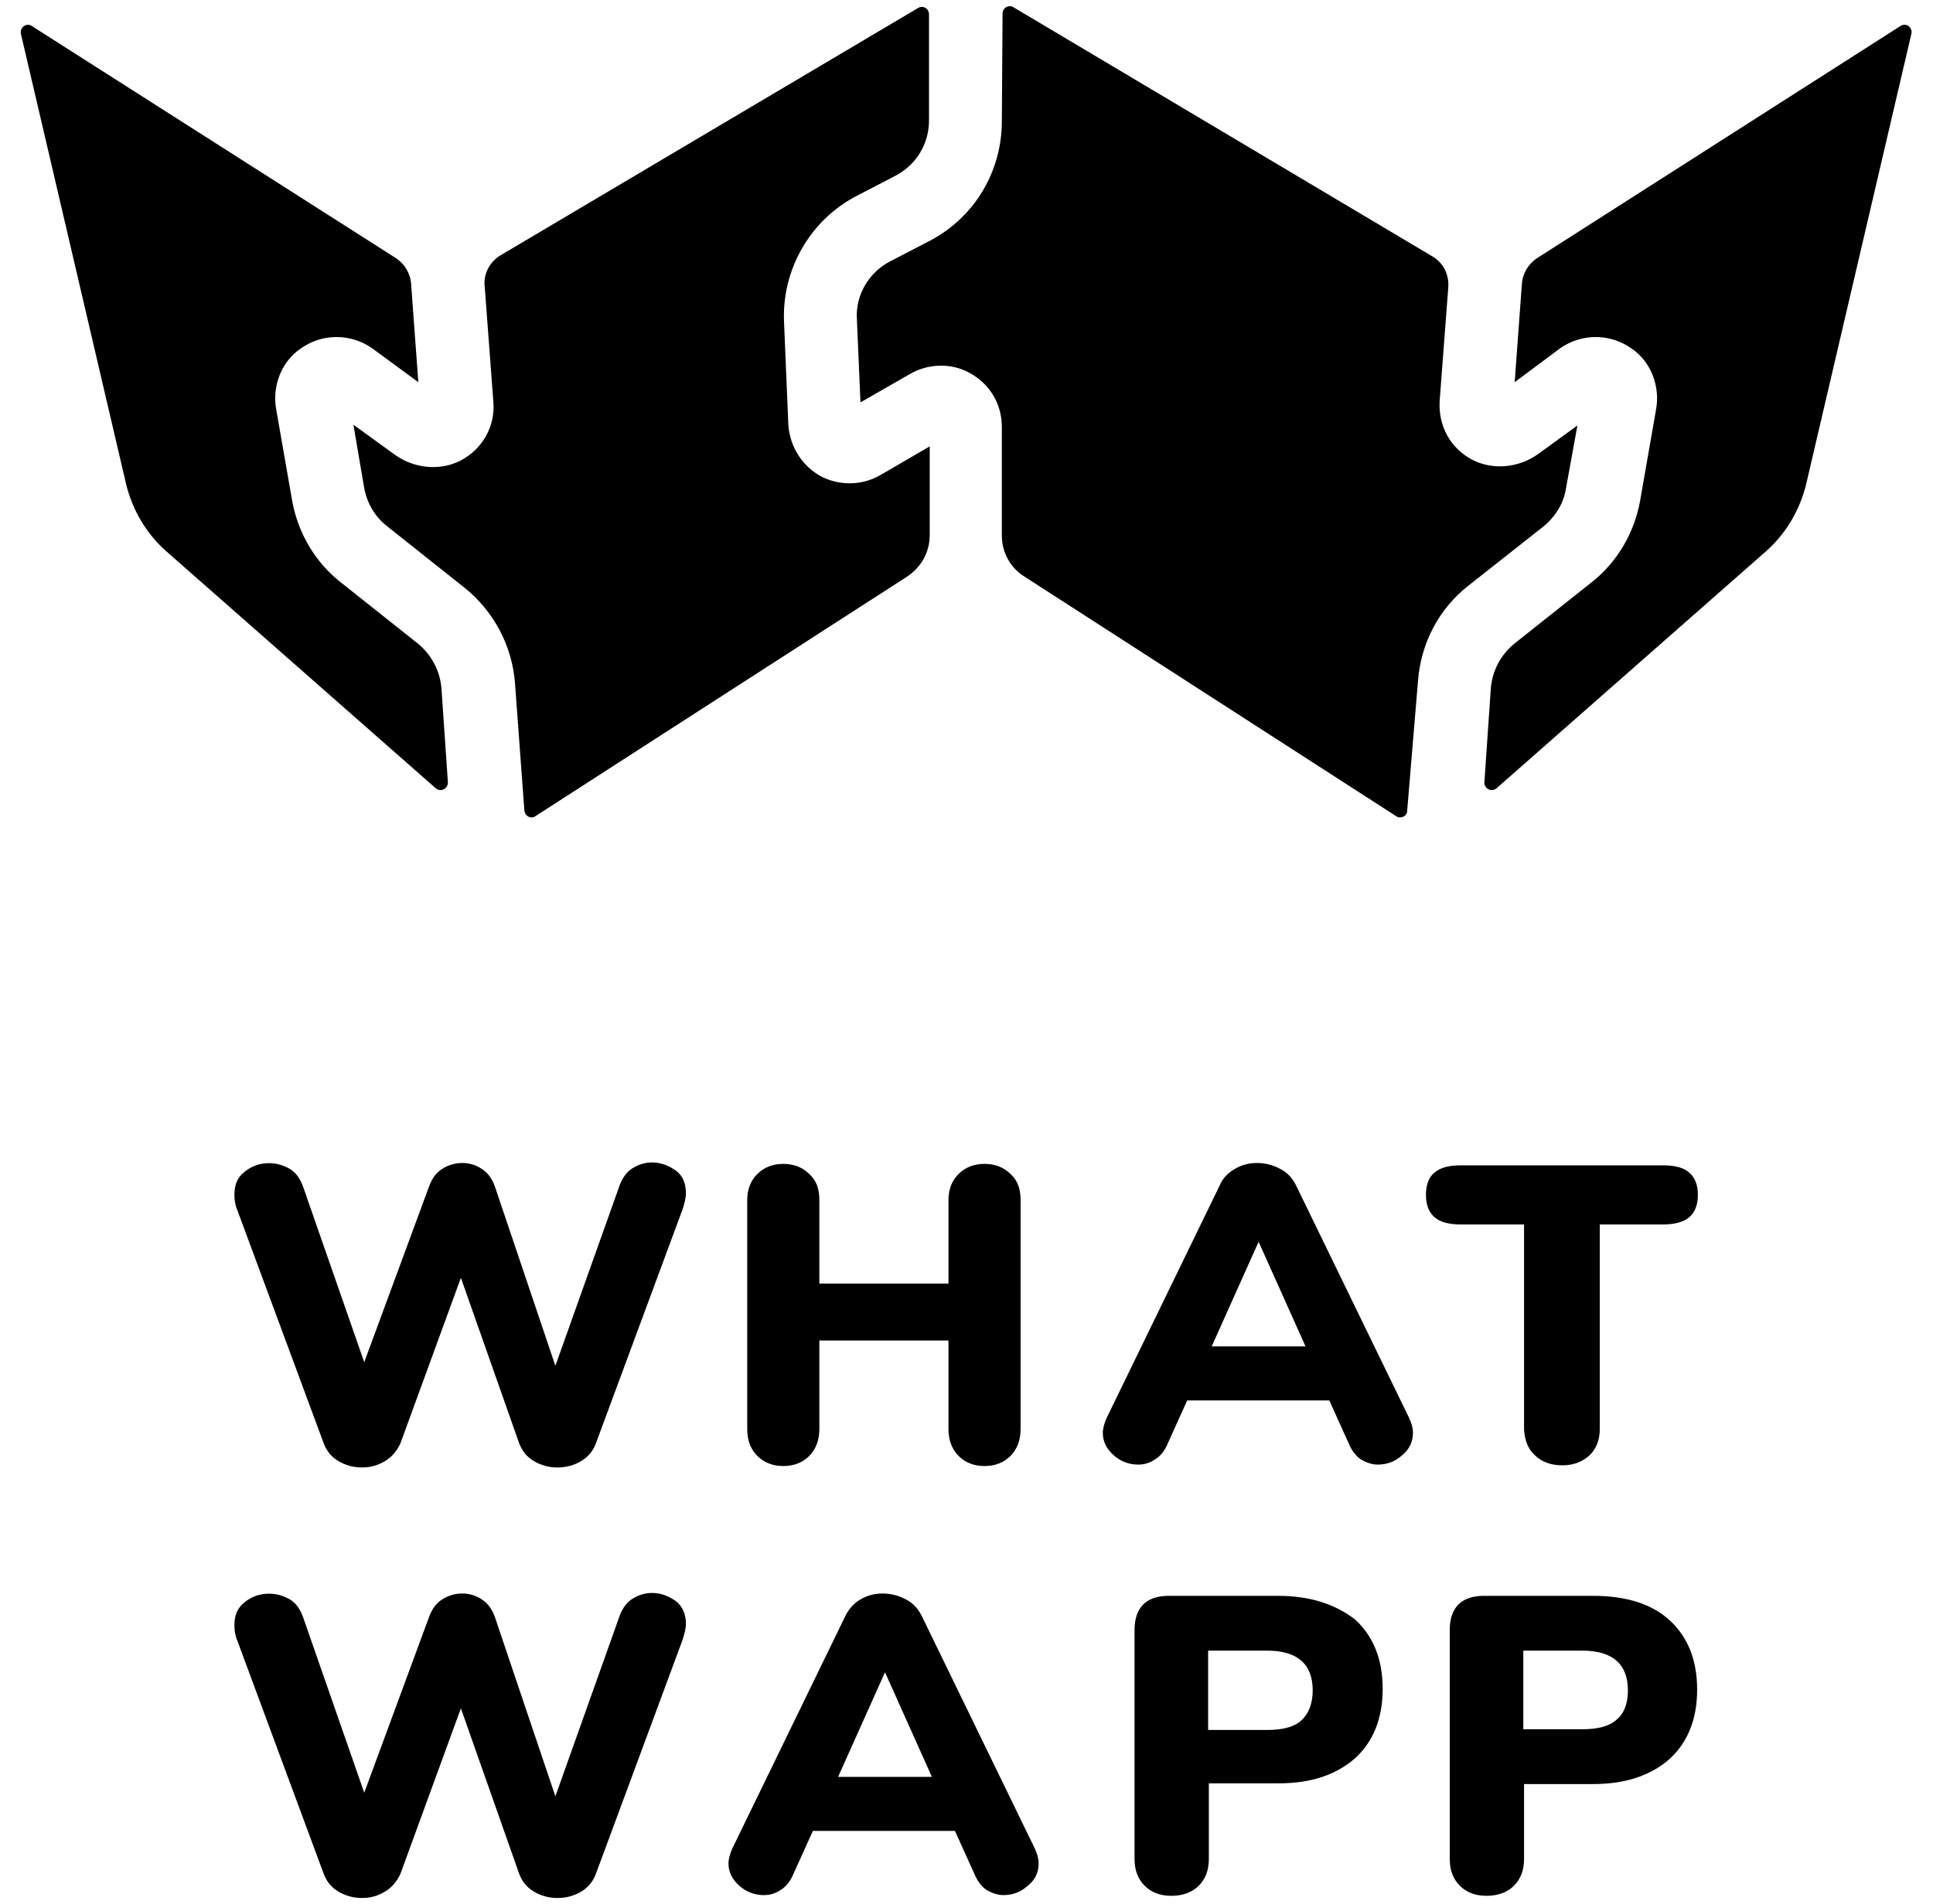 <?xml version="1.0" encoding="utf-8"?>
<!-- Generator: Adobe Illustrator 23.0.6, SVG Export Plug-In . SVG Version: 6.00 Build 0)  -->
<svg version="1.1" id="Layer_1" xmlns="http://www.w3.org/2000/svg" xmlns:xlink="http://www.w3.org/1999/xlink" x="0px" y="0px"
	 viewBox="0 0 268 264" style="enable-background:new 0 0 268 264;" xml:space="preserve">
<style type="text/css">
	.st0{fill:#1B272F;}
	.st1{fill:#32C5FF;}
	.st2{fill:#0EC677;}
	.st3{fill:#FFB031;}
	.st4{fill:#F7002F;}
	.st5{fill:#FFFFFF;}
</style>
<g>
	<path d="M90.4,161.2c-1,0-1.9,0.3-2.7,0.8c-0.8,0.5-1.4,1.3-1.8,2.4l-8.9,25l-8.4-24.9c-0.4-1.1-1-1.9-1.8-2.4
		c-1.6-1.1-3.8-1.1-5.5,0c-0.8,0.5-1.4,1.3-1.8,2.4l-9,24.4l-8.5-24.4c-0.4-1.1-1-1.9-1.8-2.4c-0.9-0.5-1.8-0.8-2.9-0.8
		c-1.3,0-2.4,0.4-3.4,1.2c-1,0.8-1.4,1.8-1.4,3.2c0,0.7,0.1,1.4,0.4,2.1l12,32.4c0.4,1,1,1.8,2,2.4c1,0.6,2.1,0.9,3.3,0.9
		c1.2,0,2.2-0.3,3.2-0.9c1-0.6,1.6-1.4,2.1-2.4l8.4-23l8.1,23c0.4,1,1,1.8,2,2.4c1,0.6,2.1,0.9,3.3,0.9c1.2,0,2.3-0.3,3.3-0.9
		c1-0.6,1.6-1.4,2-2.4l12-32.4c0.3-0.9,0.5-1.7,0.5-2.3c0-1.3-0.4-2.4-1.3-3.1C92.7,161.6,91.6,161.2,90.4,161.2z"/>
	<path d="M132.9,201.9c0.9,0.9,2.1,1.4,3.6,1.4c1.5,0,2.7-0.5,3.6-1.4c0.9-0.9,1.4-2.2,1.4-3.7v-31.8c0-1.5-0.4-2.7-1.4-3.6
		c-0.9-0.9-2.1-1.4-3.6-1.4c-1.5,0-2.7,0.5-3.6,1.4c-0.9,0.9-1.4,2.1-1.4,3.6v11.6h-17.9v-11.6c0-1.5-0.4-2.7-1.4-3.6
		c-0.9-0.9-2.1-1.4-3.6-1.4c-1.5,0-2.7,0.5-3.6,1.4c-0.9,0.9-1.4,2.1-1.4,3.6v31.8c0,1.6,0.5,2.8,1.4,3.7c0.9,0.9,2.1,1.4,3.6,1.4
		c1.5,0,2.7-0.5,3.6-1.4c0.9-0.9,1.4-2.2,1.4-3.7v-12.3h17.9v12.3C131.5,199.7,132,201,132.9,201.9z"/>
	<path d="M179.7,164.4c-0.5-1-1.2-1.8-2.2-2.3c-2-1.1-4.5-1.1-6.3,0c-0.9,0.5-1.7,1.3-2.1,2.3l-15.7,32.3c-0.3,0.7-0.5,1.4-0.5,2
		c0,1.2,0.5,2.2,1.5,3.1c1,0.9,2.2,1.3,3.4,1.3c0.8,0,1.6-0.2,2.3-0.7c0.7-0.4,1.3-1.1,1.7-2l2.8-6.2h19.7l2.8,6.2
		c0.4,0.9,1,1.6,1.6,2c0.7,0.4,1.5,0.7,2.3,0.7c1.3,0,2.4-0.4,3.4-1.3c1-0.8,1.5-1.9,1.5-3.1c0-0.7-0.2-1.3-0.5-2L179.7,164.4z
		 M168,186.7l6.5-14.5l6.5,14.5H168z"/>
	<path d="M212.8,201.8c0.9,0.9,2.2,1.4,3.8,1.4s2.8-0.5,3.8-1.4c0.9-0.9,1.4-2.1,1.4-3.6v-28.4h8.7c1.6,0,2.9-0.3,3.7-1
		c0.8-0.7,1.2-1.7,1.2-3.1c0-1.4-0.4-2.4-1.2-3.1c-0.8-0.7-2-1-3.7-1h-27.9c-1.7,0-2.9,0.3-3.7,1c-0.8,0.6-1.2,1.7-1.2,3.1
		c0,1.4,0.4,2.4,1.2,3.1c0.8,0.7,2,1,3.7,1h8.7v28.4C211.4,199.7,211.8,200.9,212.8,201.8z"/>
	<path d="M90.4,220.9c-1,0-1.9,0.3-2.7,0.8c-0.8,0.5-1.4,1.3-1.8,2.4l-8.9,25l-8.4-24.9c-0.4-1.1-1-1.9-1.8-2.4
		c-1.6-1.1-3.8-1.1-5.5,0c-0.8,0.5-1.4,1.3-1.8,2.4l-9,24.4l-8.5-24.4c-0.4-1.1-1-1.9-1.8-2.4c-0.9-0.5-1.8-0.8-2.9-0.8
		c-1.3,0-2.4,0.4-3.4,1.2c-1,0.8-1.4,1.8-1.4,3.2c0,0.7,0.1,1.4,0.4,2.1l12,32.4c0.4,1,1,1.8,2,2.4c1,0.6,2.1,0.9,3.3,0.9
		c1.2,0,2.2-0.3,3.2-0.9c1-0.6,1.6-1.4,2.1-2.4l8.4-23l8.1,23c0.4,1,1,1.8,2,2.4c1,0.6,2.1,0.9,3.3,0.9s2.3-0.3,3.3-0.9
		c1-0.6,1.6-1.4,2-2.4l12-32.4c0.3-0.9,0.5-1.7,0.5-2.3c0-1.3-0.4-2.3-1.3-3.1C92.7,221.3,91.6,220.9,90.4,220.9z"/>
	<path d="M117.2,224.1l-15.7,32.3c-0.3,0.7-0.5,1.4-0.5,2c0,1.2,0.5,2.2,1.5,3.1c1,0.9,2.2,1.3,3.4,1.3c0.8,0,1.6-0.2,2.3-0.7
		c0.7-0.4,1.3-1.1,1.7-2l2.8-6.2h19.7l2.8,6.2c0.4,0.9,1,1.6,1.6,2c0.7,0.4,1.5,0.7,2.3,0.7c1.3,0,2.4-0.4,3.4-1.3
		c1-0.8,1.5-1.8,1.5-3.1c0-0.7-0.2-1.3-0.5-2l-15.7-32.3c-0.5-1-1.2-1.8-2.2-2.3c-2-1.1-4.5-1.1-6.3,0
		C118.4,222.3,117.7,223.1,117.2,224.1z M122.7,231.9l6.5,14.5h-13L122.7,231.9z"/>
	<path d="M177.2,221.3h-15.2c-1.5,0-2.7,0.4-3.5,1.2c-0.8,0.8-1.2,2-1.2,3.5v31.8c0,1.6,0.5,2.8,1.4,3.7c0.9,0.9,2.1,1.4,3.7,1.4
		c1.6,0,2.9-0.5,3.8-1.4c0.9-0.9,1.4-2.1,1.4-3.7v-10.5h9.7c4.5,0,8-1.2,10.6-3.5c2.5-2.3,3.8-5.5,3.8-9.6c0-4.1-1.3-7.3-3.8-9.6
		C185.2,222.5,181.7,221.3,177.2,221.3z M180.4,238.6c-1,0.9-2.6,1.3-4.7,1.3h-8.2v-11h8.2c4.2,0,6.3,1.9,6.3,5.5
		C182,236.3,181.4,237.7,180.4,238.6z"/>
	<path d="M211.2,247.4h9.7c4.5,0,8-1.2,10.6-3.5c2.5-2.3,3.8-5.5,3.8-9.6c0-4.1-1.3-7.3-3.8-9.6c-2.5-2.3-6.1-3.4-10.6-3.4h-15.2
		c-1.5,0-2.7,0.4-3.5,1.2c-0.8,0.8-1.2,2-1.2,3.5v31.8c0,1.6,0.5,2.8,1.4,3.7c0.9,0.9,2.1,1.4,3.7,1.4c1.6,0,2.9-0.5,3.8-1.4
		c0.9-0.9,1.4-2.1,1.4-3.7V247.4z M211.2,228.9h8.2c4.2,0,6.3,1.9,6.3,5.5c0,1.8-0.5,3.2-1.6,4.1c-1,0.9-2.6,1.3-4.7,1.3h-8.2V228.9
		z"/>
</g>
<g>
	<path d="M54.9,35.8L4.4,3.6C3.7,3.1,2.7,3.8,2.9,4.7l14.6,62.5c0.9,3.6,2.8,6.8,5.5,9.2l37.4,32.9c0.7,0.6,1.7,0.1,1.7-0.8
		l-0.9-13.1c-0.2-2.4-1.4-4.6-3.2-6.1l-10.7-8.5c-3.6-2.8-6-6.9-6.8-11.4l-2.2-12.6c-0.6-3.2,0.7-6.6,3.3-8.4c3-2.2,7-2.2,10-0.1
		L58,53l-1-13.6C56.9,37.9,56.1,36.6,54.9,35.8z"/>
	<path d="M53.7,73l10.7,8.5c4,3.2,6.6,8,7,13.2l1.3,17.7c0.1,0.8,0.9,1.2,1.5,0.8L125.7,80c2-1.3,3.2-3.4,3.2-5.8V61.9l-6.7,3.9
		c-2.5,1.5-5.5,1.6-8.1,0.4c-2.8-1.4-4.6-4.2-4.8-7.3l-0.6-14.3c-0.3-7.3,3.7-14.2,10.2-17.5l5.2-2.7c2.9-1.5,4.7-4.4,4.7-7.7V2
		c0-0.8-0.8-1.3-1.5-0.9L69.4,35.4c-1.5,0.9-2.4,2.6-2.2,4.3l1.2,16c0.3,3.4-1.5,6.6-4.6,8.2c-2.8,1.4-6.3,1.1-9-0.8L49,58.9
		l1.5,8.8C50.9,69.8,52,71.7,53.7,73z"/>
	<path d="M142.1,80l51.5,33.2c0.6,0.4,1.5,0,1.5-0.8l1.5-18c0.4-5.2,2.9-10,7-13.2L214,73c1.6-1.3,2.8-3.2,3.1-5.2l1.6-8.8l-5.5,4
		c-2.7,1.9-6.2,2.2-9,0.8c-3.1-1.6-4.8-4.7-4.6-8.2l1.2-15.8c0.1-1.8-0.7-3.4-2.3-4.3L140.5,1c-0.7-0.4-1.5,0.1-1.5,0.9l-0.1,14.9
		c0,7.1-3.9,13.5-10.2,16.7l-5.2,2.7c-3,1.5-4.9,4.7-4.7,8l0.5,11.6l6.8-3.9c2.5-1.5,5.8-1.6,8.3-0.2c2.8,1.5,4.5,4.3,4.5,7.5v15.1
		C138.9,76.6,140.1,78.8,142.1,80z"/>
	<path d="M213.1,35.8l50.4-32.2c0.8-0.5,1.7,0.2,1.5,1.1l-14.6,62.5c-0.9,3.6-2.8,6.8-5.5,9.2l-37.4,32.9c-0.7,0.6-1.7,0.1-1.7-0.8
		l0.9-13.1c0.2-2.4,1.4-4.6,3.2-6.1l10.7-8.5c3.6-2.8,6-6.9,6.8-11.4l2.2-12.6c0.6-3.2-0.7-6.6-3.3-8.4c-3-2.2-7-2.2-10-0.1L210,53
		l1-13.6C211.1,37.9,211.9,36.6,213.1,35.8z"/>
</g>
</svg>
